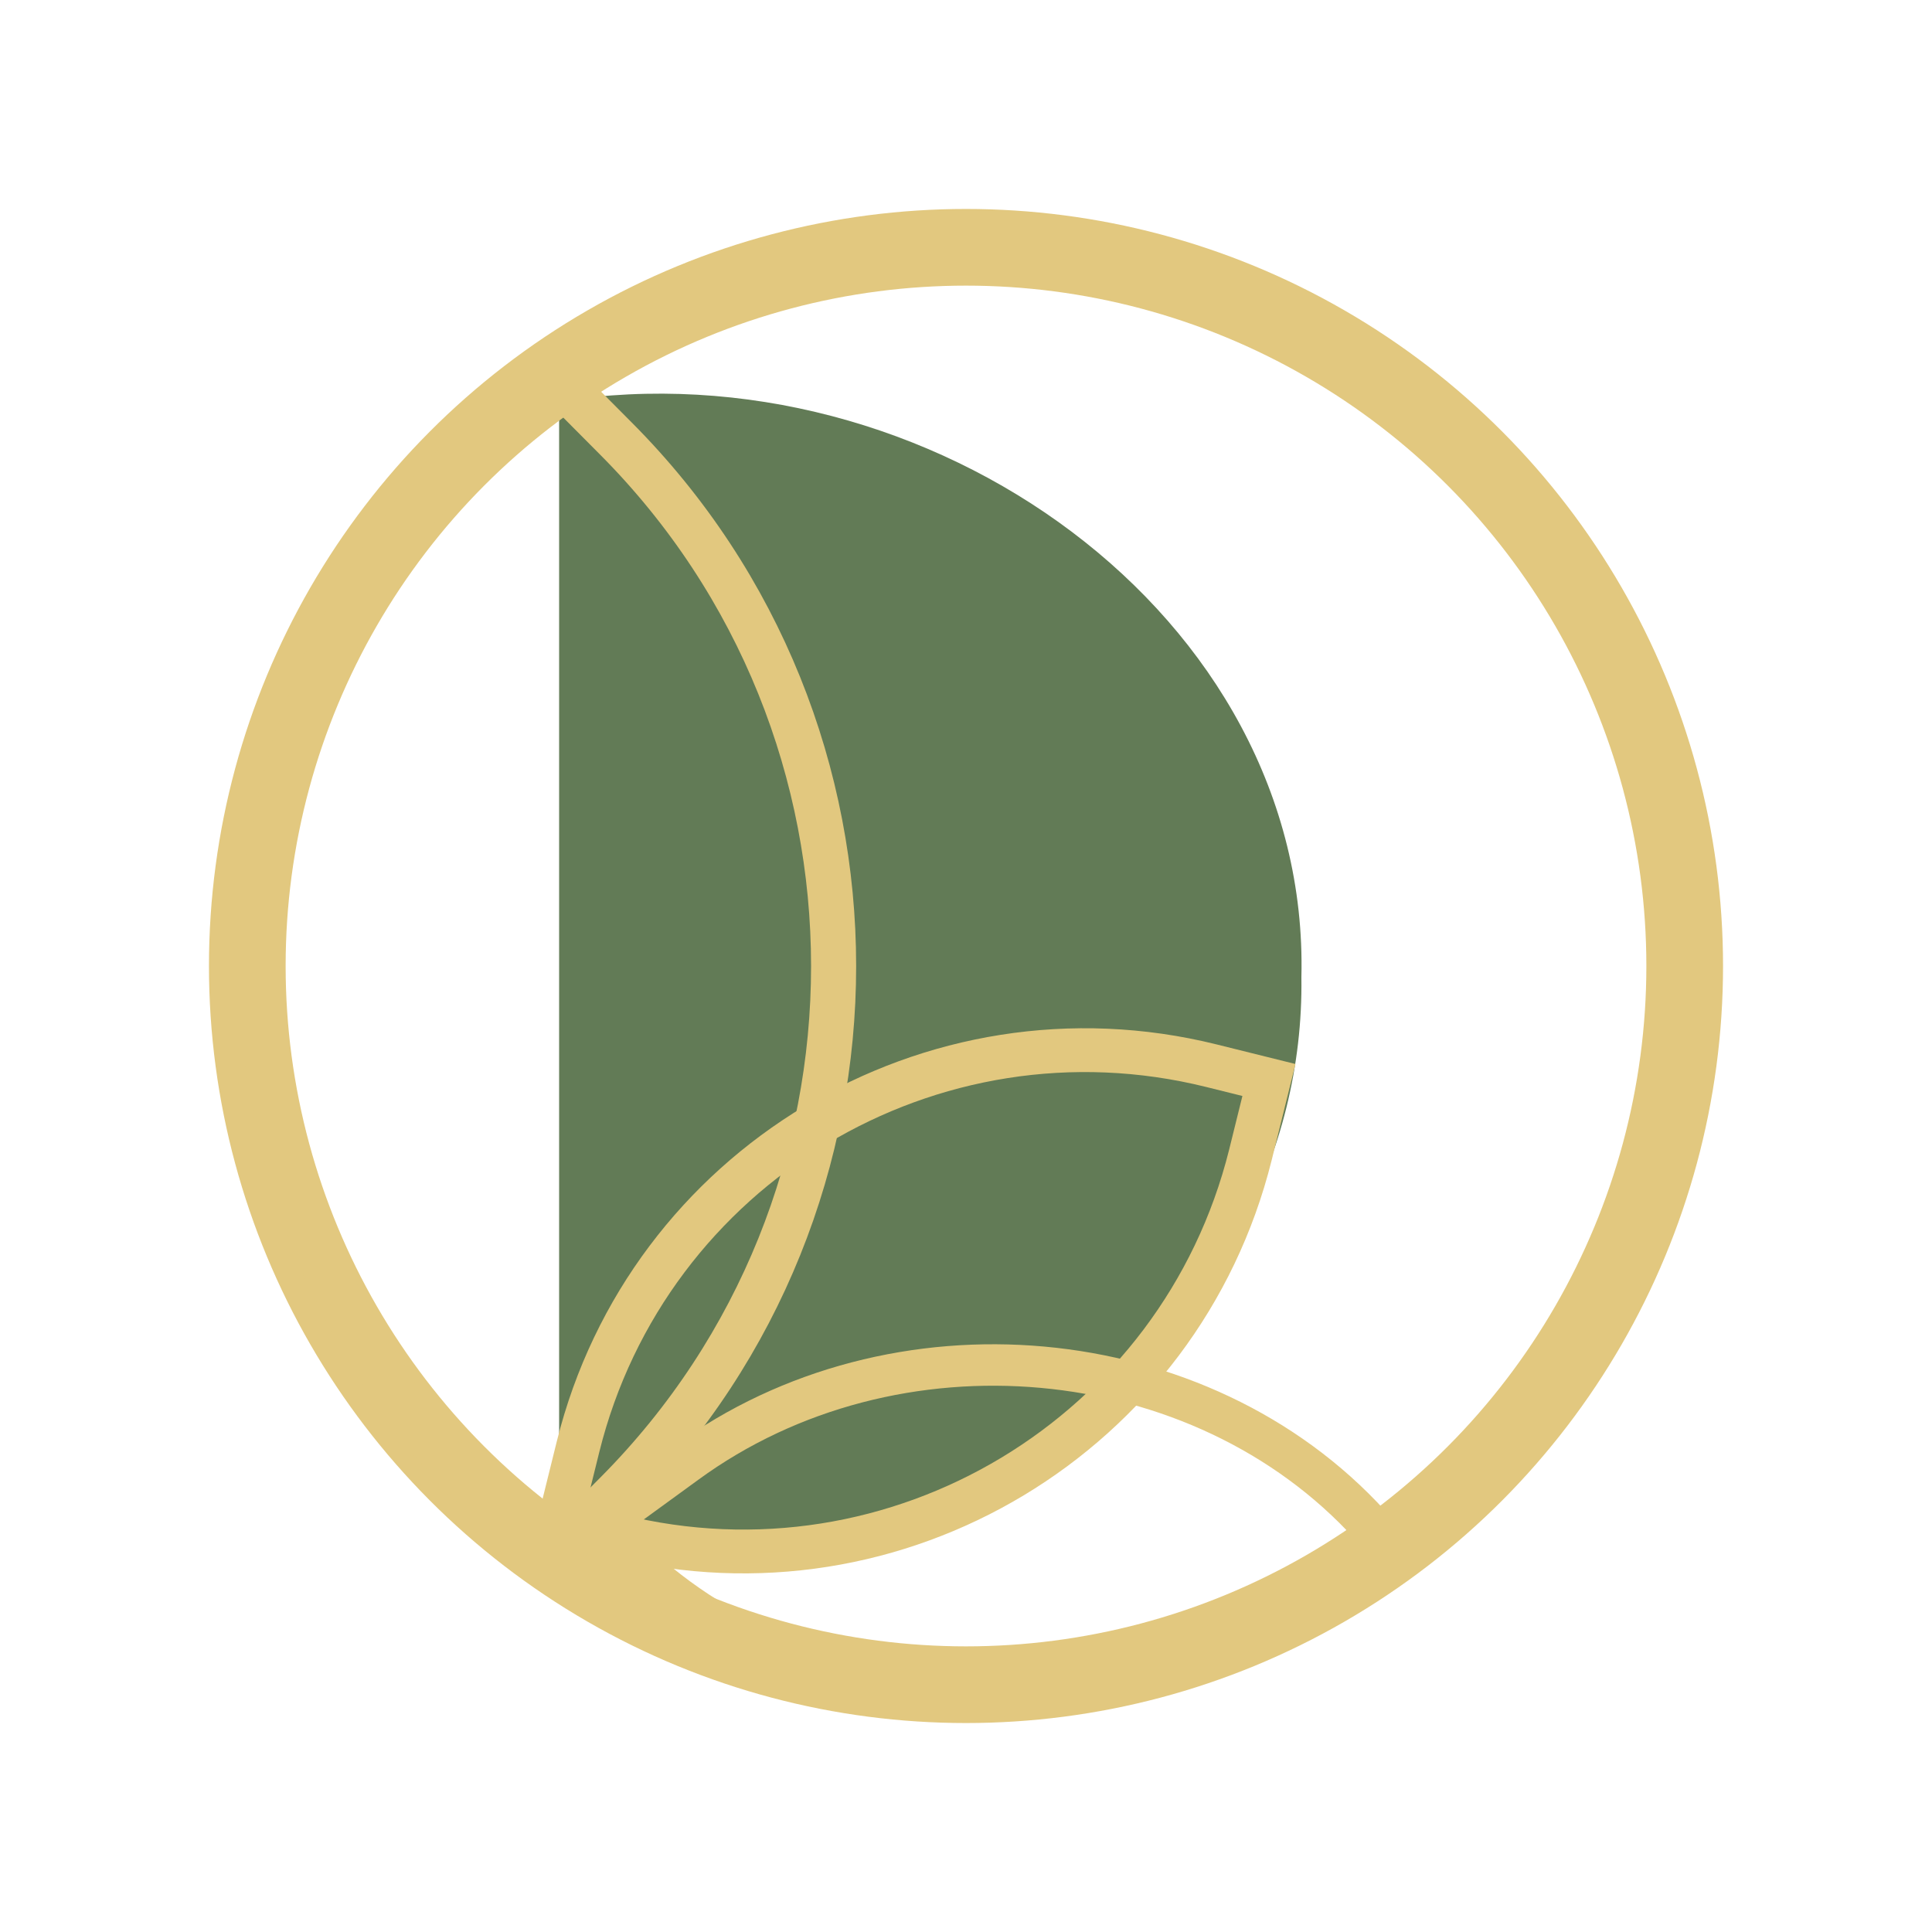 <?xml version="1.0" encoding="utf-8"?>
<!-- Generator: Adobe Illustrator 26.0.1, SVG Export Plug-In . SVG Version: 6.00 Build 0)  -->
<svg version="1.1" id="logo-anime" xmlns="http://www.w3.org/2000/svg" xmlns:xlink="http://www.w3.org/1999/xlink" x="0px"
	y="0px" viewBox="0 0 500 500" style="enable-background:new 0 0 500 500;" xml:space="preserve">
	<style type="text/css">
		.st0 {
			fill: #627B56;
		}

		.st1 {
			fill: none;
			stroke: #E2C87F;
			stroke-width: 19.843;
			stroke-miterlimit: 10;
		}

		.st2 {
			fill: none;
			stroke: #E2C87F;
			stroke-width: 10.728;
			stroke-miterlimit: 10;
		}

		.st3 {
			fill: none;
			stroke: #E2C87F;
			stroke-width: 11.339;
			stroke-miterlimit: 10;
		}

		.st4 {
			fill: none;
			stroke: #E2C87F;
			stroke-width: 11.666;
			stroke-miterlimit: 10;
		}

		@keyframes fadein {
			0%{
				opacity: 0;
			}
			100% {
				opacity:1;
			}
		}

		#bloom:hover #D_part, 
		#bloom:hover #low-petal,
		#bloom:hover #mid-petal,
		#bloom:hover #big-petal {
			animation-name: fadein;
			animation-fill-mode: both;
		}

		#bloom:hover #D_part {
			animation-delay: 4s;
			animation-duration: 1s;
		}

		#bloom:hover #low-petal {
			animation-delay: 3s;
			animation-duration: 2s;
		}

		#bloom:hover #mid-petal {
			animation-delay: 2s;
			animation-duration: 3s;
		}

		#bloom:hover #big-petal {
			animation-duration: 5s;
		}


	</style>
	<g id="bloom">
		<path id="D_part" class="st0" d="M144.7,103.9v297.6V103.9z M144.7,401.5c98,16.2,193.4-55.9,192.1-148.6
		c2.3-93.7-96.7-164-192.1-149" />
		<circle id="circle" class="st1" cx="250" cy="250" r="186" />
		<path id="low-petal" class="st2" d="M157.5,397.5l-2.3-2.6l22.4-16.3c53.8-39.3,133.1-32.1,177,16.1l2.3,2.6l-22.4,16.3
		C280.6,452.9,201.4,445.7,157.5,397.5z" />
		<path id="mid-petal" class="st3" d="M159.7,397.5l-14.9-3.7l4.8-19.4c18-72.5,91.4-116.6,163.9-98.6l14.9,3.7l-4.8,19.4
		C305.5,371.4,232.1,415.5,159.7,397.5z" />
		<path id="big-petal" class="st4" d="M159.5,386.5l-17.7,17.8L124,386.5c-75-75.4-75-197.6,0-273l17.7-17.8l17.7,17.8
		C234.5,188.9,234.5,311.1,159.5,386.5z" />
	</g>
</svg>